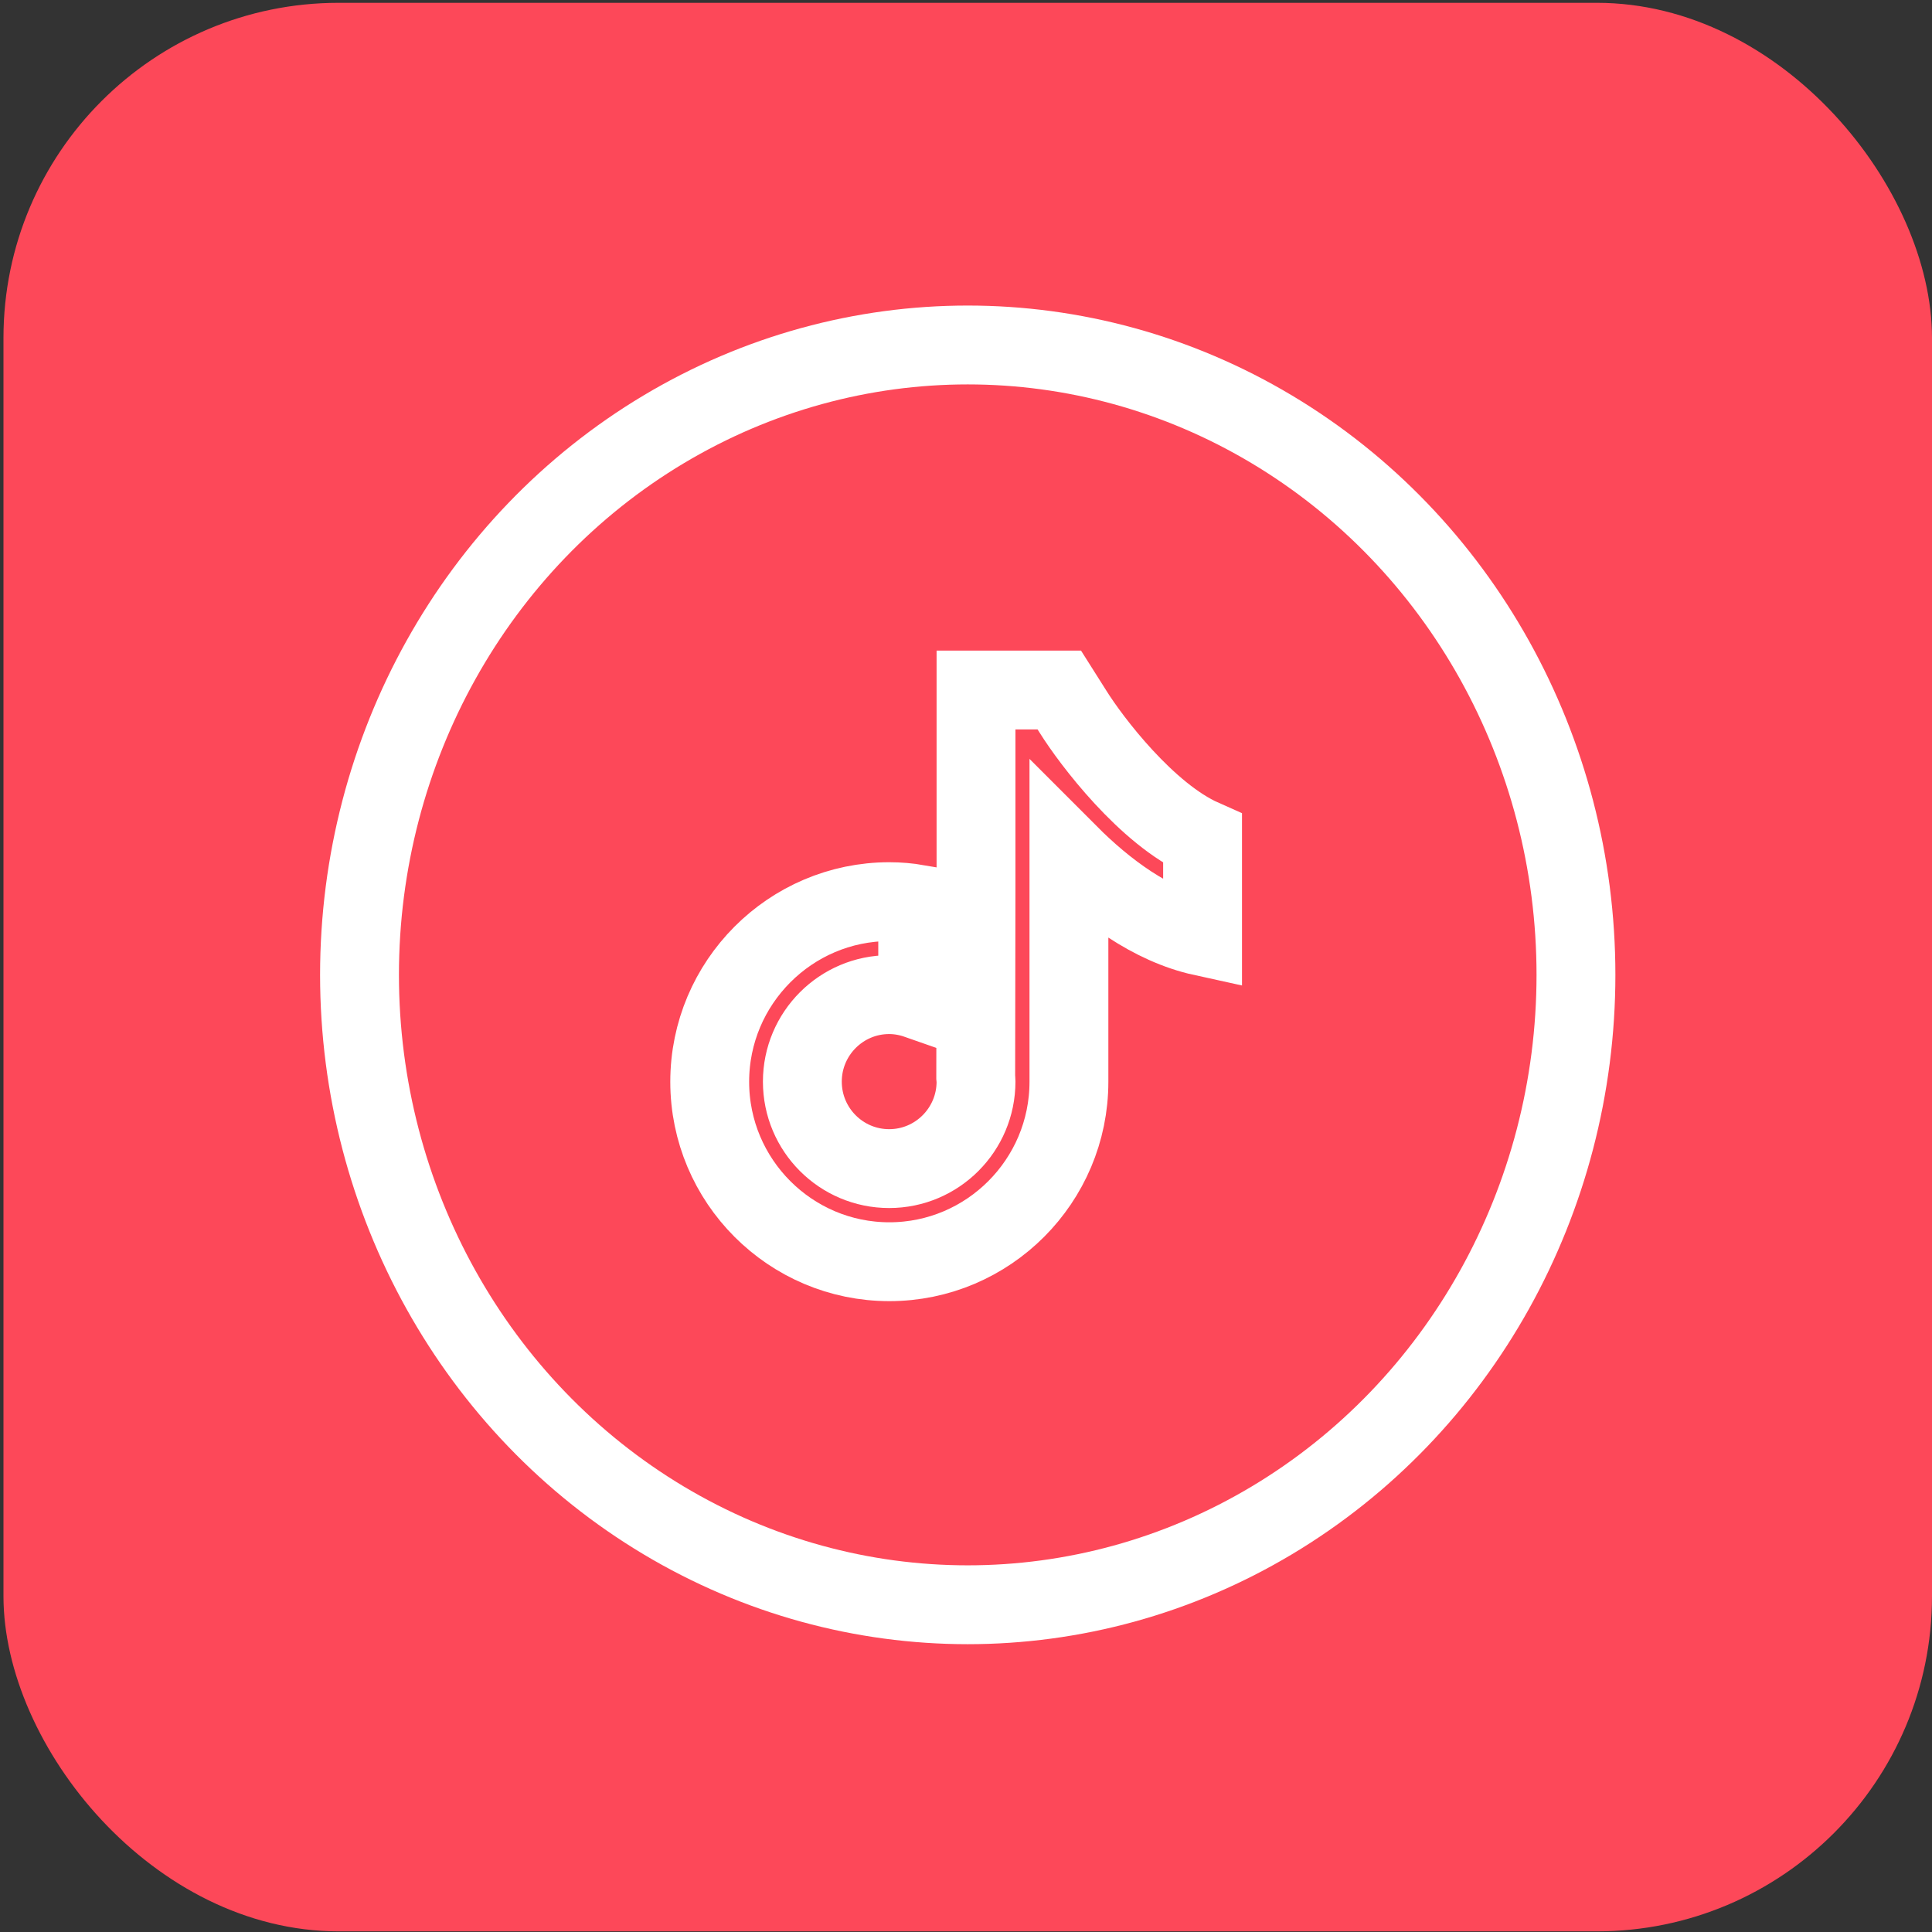 <svg width="98" height="98" viewBox="0 0 98 98" fill="none" xmlns="http://www.w3.org/2000/svg">
<rect x="0" y="0" width="98" height="98" fill="#333333" stroke="none"/>
<rect x="0.176" y="0.143" width="97.824" height="97.824" rx="17" fill="#FD4859"/>
<ellipse cx="49.088" cy="49.45" rx="30.852" ry="31.951" stroke="white" stroke-width="4"/>
<path d="M54.43 36.103L53.732 35H49.508V44.936L49.493 54.641C49.5 54.713 49.508 54.792 49.508 54.864C49.508 57.294 47.536 59.277 45.103 59.277C42.671 59.277 40.699 57.302 40.699 54.864C40.699 52.435 42.671 50.452 45.103 50.452C45.607 50.452 46.096 50.545 46.55 50.704V45.859C46.082 45.779 45.6 45.736 45.103 45.736C40.087 45.743 36 49.839 36 54.872C36 59.904 40.087 64 45.111 64C50.134 64 54.221 59.904 54.221 54.872V43.328C56.042 45.152 58.395 46.933 61 47.503V42.549C58.172 41.295 55.358 37.589 54.43 36.103Z" stroke="white" stroke-width="4"/>
</svg>
